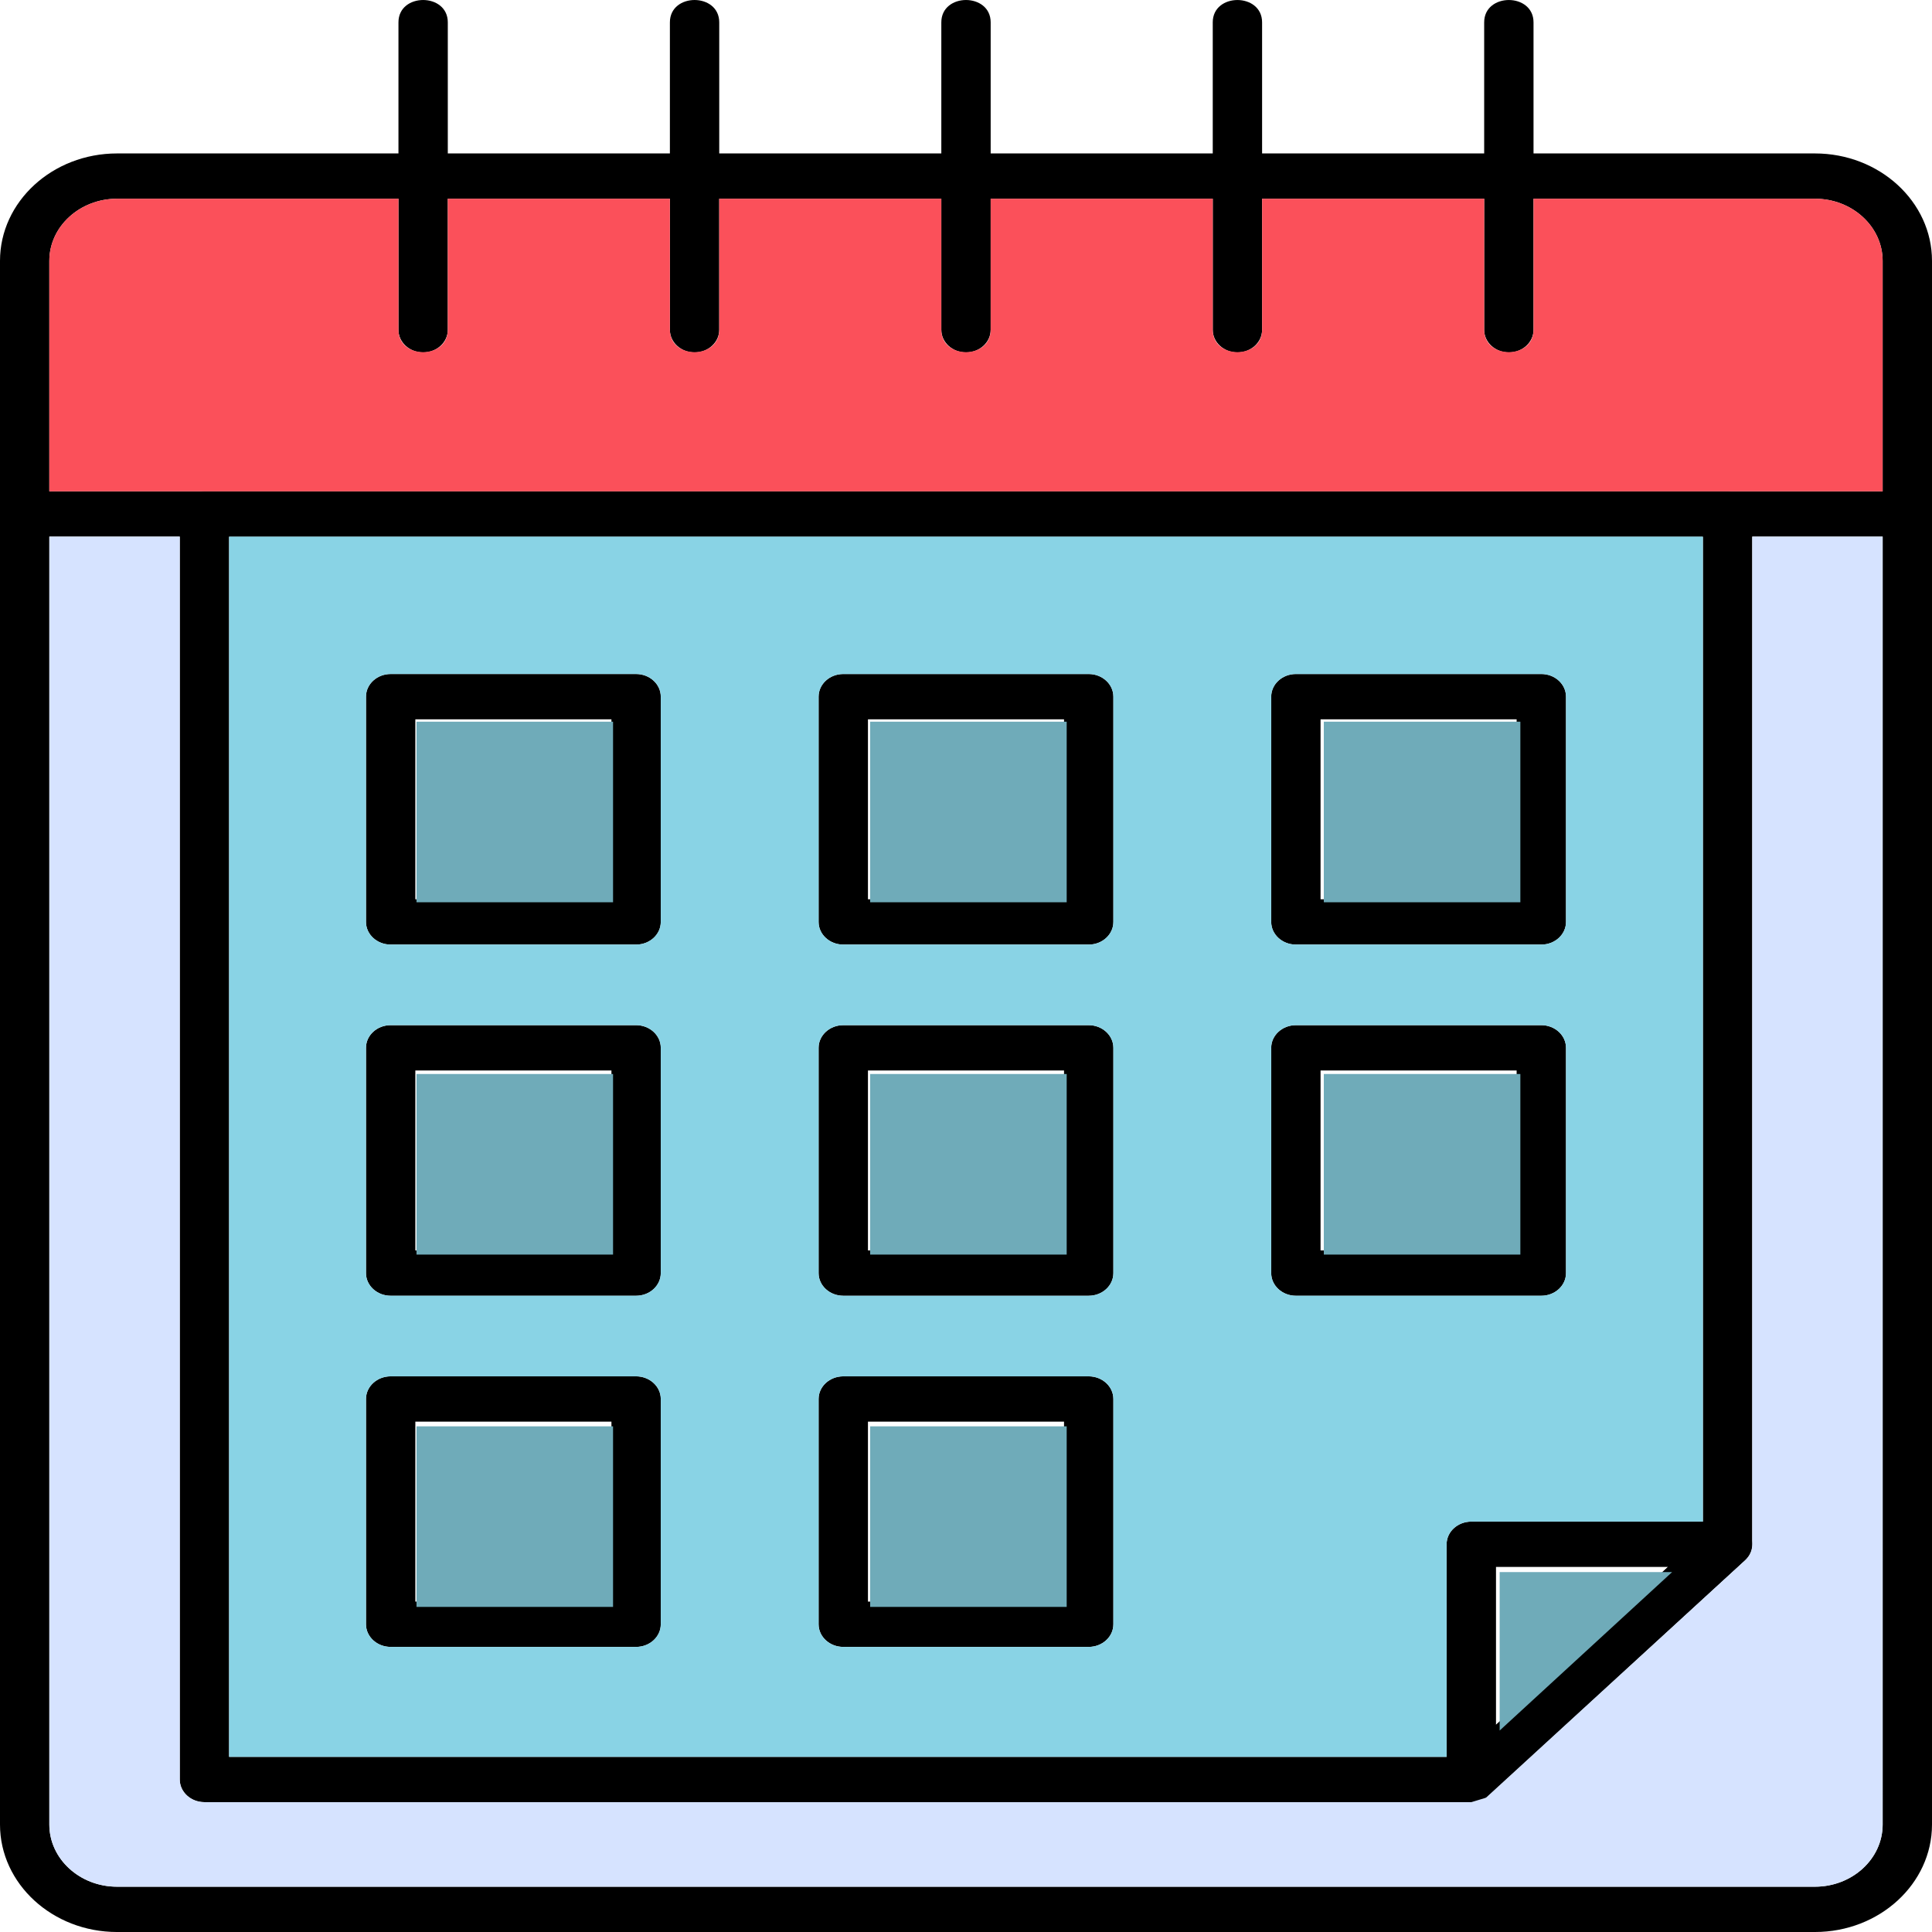 <?xml version="1.0" encoding="UTF-8" standalone="no"?>
<!-- Creator: CorelDRAW -->

<svg
   xml:space="preserve"
   width="0.25in"
   height="0.25in"
   version="1.1"
   style="clip-rule:evenodd;fill-rule:evenodd;image-rendering:optimizeQuality;shape-rendering:geometricPrecision;text-rendering:geometricPrecision"
   viewBox="0 0 250 250"
   id="svg66"
   sodipodi:docname="reservations.svg"
   inkscape:version="1.2.1 (9c6d41e410, 2022-07-14)"
   xmlns:inkscape="http://www.inkscape.org/namespaces/inkscape"
   xmlns:sodipodi="http://sodipodi.sourceforge.net/DTD/sodipodi-0.dtd"
   xmlns="http://www.w3.org/2000/svg"
   xmlns:svg="http://www.w3.org/2000/svg"><sodipodi:namedview
   id="namedview68"
   pagecolor="#ffffff"
   bordercolor="#000000"
   borderopacity="0.25"
   inkscape:showpageshadow="2"
   inkscape:pageopacity="0.0"
   inkscape:pagecheckerboard="true"
   inkscape:deskcolor="#d1d1d1"
   inkscape:document-units="in"
   showgrid="false"
   inkscape:zoom="33.916667"
   inkscape:cx="11.985258"
   inkscape:cy="12"
   inkscape:window-width="1920"
   inkscape:window-height="1017"
   inkscape:window-x="-8"
   inkscape:window-y="-8"
   inkscape:window-maximized="1"
   inkscape:current-layer="Layer_x0020_1" />
 <defs
   id="defs4">
  <style
   type="text/css"
   id="style2">
   <![CDATA[
    .fil0 {fill:black}
    .fil3 {fill:#6FABB9}
    .fil2 {fill:#89D3E5}
    .fil4 {fill:#D6E3FF}
    .fil1 {fill:#FB505A}
   ]]>
  </style>
 </defs>
 <g
   id="Layer_x0020_1"
   inkscape:label="Layer 1"
   inkscape:groupmode="layer"
   transform="translate(-70.27,-0.302)">
  <path
   class="fil0"
   d="M 305.121,250.303 H 85.417 C 77.064,250.303 70.27,244.064 70.27,236.397 V 34.061 c 0,-7.667 6.794,-13.904 15.147,-13.904 H 305.121 c 8.353,0 15.149,6.237 15.149,13.904 V 236.397 c 0,7.667 -6.797,13.906 -15.149,13.906 z M 85.417,26.017 c -4.834,0 -8.764,3.607 -8.764,8.044 V 236.397 c 0,4.436 3.93,8.044 8.764,8.044 H 305.121 c 4.834,0 8.762,-3.607 8.762,-8.044 V 34.061 c 0,-4.436 -3.929,-8.044 -8.762,-8.044 z"
   id="path7"
   style="stroke-width:0.153" />
  <path
   class="fil0"
   d="M 317.074,69.742 H 73.464 c -4.203,0 -4.203,-5.861 0,-5.861 h 243.613 c 4.208,0 4.205,5.861 -0.003,5.861 z"
   id="path9"
   style="stroke-width:0.153" />
  <path
   class="fil0"
   d="M 260.659,233.499 H 96.722 c -1.762,0 -3.193,-1.314 -3.193,-2.93 V 66.811 c 0,-1.618 1.43,-2.93 3.193,-2.93 H 293.818 c 1.762,0 3.193,1.313 3.193,2.93 V 200.131 c 0,0.778 -0.337,1.522 -0.935,2.073 l -33.158,30.437 c -0.599,0.545 -1.41,0.857 -2.256,0.857 z M 99.915,227.637 H 259.336 l 31.288,-28.718 V 69.743 H 99.915 V 227.638 Z"
   id="path11"
   style="stroke-width:0.153" />
  <path
   class="fil0"
   d="m 260.659,233.499 c -1.751,0 -3.196,-1.305 -3.196,-2.93 l -0.003,-30.439 c 0,-1.618 1.433,-2.932 3.196,-2.932 h 33.162 c 2.824,0 4.269,3.156 2.256,5.003 l -33.158,30.439 c -0.608,0.56 -1.427,0.859 -2.256,0.859 z m 3.193,-30.439 v 20.436 l 22.26,-20.436 z"
   id="path13"
   style="stroke-width:0.153" />
  <path
   class="fil0"
   d="m 125.023,45.906 c -1.762,0 -3.193,-1.313 -3.193,-2.93 V 3.196 c 0,-3.858 6.385,-3.858 6.385,0 V 42.976 c 0,1.619 -1.427,2.93 -3.193,2.93 z"
   id="path15"
   style="stroke-width:0.153" />
  <path
   class="fil0"
   d="m 160.147,45.906 c -1.762,0 -3.193,-1.313 -3.193,-2.93 V 3.196 c 0,-3.858 6.385,-3.858 6.385,0 V 42.976 c 0,1.619 -1.427,2.93 -3.193,2.93 z"
   id="path17"
   style="stroke-width:0.153" />
  <path
   class="fil0"
   d="m 195.27,45.906 c -1.762,0 -3.193,-1.313 -3.193,-2.93 V 3.196 c 0,-3.858 6.385,-3.858 6.385,0 V 42.976 c 0,1.619 -1.43,2.93 -3.193,2.93 z"
   id="path19"
   style="stroke-width:0.153" />
  <path
   class="fil0"
   d="m 230.392,45.906 c -1.762,0 -3.193,-1.313 -3.193,-2.93 V 3.196 c 0,-3.856 6.385,-3.856 6.385,0 V 42.976 c 0,1.619 -1.43,2.93 -3.193,2.93 z"
   id="path21"
   style="stroke-width:0.153" />
  <path
   class="fil0"
   d="m 265.515,45.906 c -1.762,0 -3.193,-1.313 -3.193,-2.93 V 3.196 c 0,-3.856 6.385,-3.856 6.385,0 V 42.976 c 0,1.619 -1.432,2.93 -3.193,2.93 z"
   id="path23"
   style="stroke-width:0.153" />
  <path
   class="fil0"
   d="m 211.147,122.531 h -31.757 c -1.762,0 -3.193,-1.313 -3.193,-2.93 V 90.45 c 0,-1.618 1.43,-2.93 3.193,-2.93 h 31.757 c 1.762,0 3.193,1.313 3.193,2.93 v 29.151 c 0.003,1.618 -1.43,2.93 -3.193,2.93 z m -28.564,-5.861 h 25.372 V 93.38 H 182.583 Z"
   id="path25"
   style="stroke-width:0.153" />
  <path
   class="fil0"
   d="m 152.582,122.531 h -31.76 c -1.762,0 -3.193,-1.313 -3.193,-2.93 V 90.45 c 0,-1.618 1.43,-2.93 3.193,-2.93 h 31.76 c 1.762,0 3.193,1.313 3.193,2.93 v 29.151 c 0,1.618 -1.427,2.93 -3.193,2.93 z m -28.567,-5.861 H 149.389 V 93.38 h -25.375 z"
   id="path27"
   style="stroke-width:0.153" />
  <path
   class="fil0"
   d="m 269.717,122.531 h -31.76 c -1.762,0 -3.193,-1.313 -3.193,-2.93 V 90.45 c 0,-1.618 1.432,-2.93 3.193,-2.93 h 31.76 c 1.762,0 3.193,1.313 3.193,2.93 v 29.151 c 0,1.618 -1.43,2.93 -3.193,2.93 z m -28.567,-5.861 h 25.372 V 93.38 h -25.372 z"
   id="path29"
   style="stroke-width:0.153" />
  <path
   class="fil0"
   d="m 211.147,167.973 h -31.757 c -1.762,0 -3.193,-1.314 -3.193,-2.93 v -29.154 c 0,-1.618 1.43,-2.93 3.193,-2.93 h 31.757 c 1.762,0 3.193,1.314 3.193,2.93 v 29.151 c 0.003,1.618 -1.43,2.932 -3.193,2.932 z M 182.583,162.111 h 25.372 V 138.821 H 182.583 Z"
   id="path31"
   style="stroke-width:0.153" />
  <path
   class="fil0"
   d="m 152.582,167.973 h -31.76 c -1.762,0 -3.193,-1.314 -3.193,-2.93 v -29.154 c 0,-1.618 1.43,-2.93 3.193,-2.93 h 31.76 c 1.762,0 3.193,1.314 3.193,2.93 v 29.151 c 0,1.618 -1.427,2.932 -3.193,2.932 z m -28.567,-5.862 h 25.375 v -23.29 h -25.375 z"
   id="path33"
   style="stroke-width:0.153" />
  <path
   class="fil0"
   d="m 269.717,167.973 h -31.76 c -1.762,0 -3.193,-1.314 -3.193,-2.93 v -29.154 c 0,-1.618 1.432,-2.93 3.193,-2.93 h 31.76 c 1.762,0 3.193,1.314 3.193,2.93 v 29.151 c 0,1.618 -1.43,2.932 -3.193,2.932 z m -28.567,-5.862 h 25.372 v -23.29 h -25.372 z"
   id="path35"
   style="stroke-width:0.153" />
  <path
   class="fil0"
   d="m 211.147,213.411 h -31.757 c -1.762,0 -3.193,-1.314 -3.193,-2.93 v -29.151 c 0,-1.618 1.43,-2.93 3.193,-2.93 h 31.757 c 1.762,0 3.193,1.314 3.193,2.93 v 29.151 c 0.003,1.616 -1.43,2.93 -3.193,2.93 z m -28.564,-5.862 h 25.372 v -23.289 l -25.372,0.001 z"
   id="path37"
   style="stroke-width:0.153" />
  <path
   class="fil0"
   d="m 152.582,213.411 h -31.76 c -1.762,0 -3.193,-1.314 -3.193,-2.93 v -29.151 c 0,-1.618 1.43,-2.93 3.193,-2.93 h 31.76 c 1.762,0 3.193,1.314 3.193,2.93 v 29.151 c 0,1.616 -1.427,2.93 -3.193,2.93 z m -28.567,-5.862 h 25.375 v -23.289 l -25.375,0.001 z"
   id="path39"
   style="stroke-width:0.153" />
  <path
   class="fil1"
   d="M 96.722,63.881 H 313.883 V 34.059 c 0,-4.436 -3.929,-8.044 -8.762,-8.044 h -36.413 v 16.961 c 0,3.858 -6.385,3.856 -6.385,0 V 26.016 h -28.738 v 16.961 c 0,3.858 -6.385,3.855 -6.385,0 V 26.016 h -28.738 v 16.961 c 0,3.858 -6.385,3.855 -6.385,0 V 26.016 h -28.738 v 16.961 c 0,3.859 -6.385,3.855 -6.385,0 V 26.016 h -28.738 v 16.961 c 0,3.859 -6.385,3.855 -6.385,0 V 26.016 H 85.416 c -4.834,0 -8.764,3.607 -8.764,8.044 v 29.822 h 20.067 z"
   id="path41"
   style="stroke-width:0.153" />
  <path
   class="fil2"
   d="m 214.339,135.889 v 29.151 c 0.003,1.618 -1.43,2.932 -3.193,2.932 h -31.757 c -1.762,0 -3.193,-1.314 -3.193,-2.93 v -29.154 c 0,-1.618 1.43,-2.93 3.193,-2.93 h 31.757 c 1.762,0 3.193,1.314 3.193,2.93 z m -3.193,-13.358 h -31.757 c -1.762,0 -3.193,-1.313 -3.193,-2.93 V 90.45 c 0,-1.618 1.43,-2.93 3.193,-2.93 h 31.757 c 1.762,0 3.193,1.313 3.193,2.93 v 29.151 c 0.003,1.618 -1.43,2.93 -3.193,2.93 z M 290.622,69.742 H 99.913 V 227.637 H 257.462 l -0.003,-27.507 c 0,-1.618 1.433,-2.932 3.196,-2.932 H 290.62 V 69.742 Z M 214.339,181.33 v 29.151 c 0.003,1.616 -1.43,2.93 -3.193,2.93 h -31.757 c -1.762,0 -3.193,-1.314 -3.193,-2.93 v -29.151 c 0,-1.618 1.43,-2.93 3.193,-2.93 h 31.757 c 1.762,0 3.193,1.314 3.193,2.93 z m 55.377,-13.359 h -31.76 c -1.762,0 -3.193,-1.314 -3.193,-2.93 v -29.154 c 0,-1.618 1.432,-2.93 3.193,-2.93 h 31.76 c 1.762,0 3.193,1.314 3.193,2.93 v 29.151 c 0,1.618 -1.43,2.932 -3.193,2.932 z m 0,-45.442 h -31.76 c -1.762,0 -3.193,-1.313 -3.193,-2.93 V 90.449 c 0,-1.618 1.432,-2.93 3.193,-2.93 h 31.76 c 1.762,0 3.193,1.313 3.193,2.93 v 29.151 c 0,1.618 -1.43,2.93 -3.193,2.93 z M 155.774,181.329 v 29.151 c 0,1.616 -1.427,2.93 -3.193,2.93 h -31.76 c -1.762,0 -3.193,-1.314 -3.193,-2.93 V 181.329 c 0,-1.618 1.43,-2.93 3.193,-2.93 h 31.76 c 1.762,0 3.193,1.314 3.193,2.93 z m -3.193,-13.359 h -31.76 c -1.762,0 -3.193,-1.314 -3.193,-2.93 v -29.154 c 0,-1.618 1.43,-2.93 3.193,-2.93 h 31.76 c 1.762,0 3.193,1.314 3.193,2.93 v 29.151 c 0,1.618 -1.427,2.932 -3.193,2.932 z m 0,-45.442 h -31.76 c -1.762,0 -3.193,-1.313 -3.193,-2.93 V 90.447 c 0,-1.618 1.43,-2.93 3.193,-2.93 h 31.76 c 1.762,0 3.193,1.313 3.193,2.93 v 29.151 c 0,1.618 -1.427,2.93 -3.193,2.93 z"
   id="path43"
   style="stroke-width:0.153" />
  <polygon
   class="fil3"
   points="1299.69,1104.67 1299.69,945.71 1140.74,945.71 1140.74,1104.67 "
   id="polygon45"
   transform="matrix(0.16,0,0,0.147,59.053,0.258)" />
  <polygon
   class="fil3"
   points="1299.69,635.58 1140.74,635.58 1140.74,794.54 1299.69,794.54 "
   id="polygon47"
   transform="matrix(0.16,0,0,0.147,59.053,0.258)" />
  <polygon
   class="fil3"
   points="773.85,635.58 773.85,794.54 932.79,794.54 932.79,635.58 "
   id="polygon49"
   transform="matrix(0.16,0,0,0.147,59.053,0.258)" />
  <polygon
   class="fil3"
   points="773.85,1104.67 932.79,1104.67 932.79,945.71 773.85,945.71 "
   id="polygon51"
   transform="matrix(0.16,0,0,0.147,59.053,0.258)" />
  <polygon
   class="fil3"
   points="773.85,1414.81 932.79,1414.81 932.79,1255.85 773.85,1255.86 "
   id="polygon53"
   transform="matrix(0.16,0,0,0.147,59.053,0.258)" />
  <polygon
   class="fil3"
   points="406.95,1255.86 406.95,1414.81 565.91,1414.81 565.91,1255.85 "
   id="polygon55"
   transform="matrix(0.16,0,0,0.147,59.053,0.258)" />
  <polygon
   class="fil3"
   points="565.91,945.71 406.95,945.71 406.95,1104.67 565.91,1104.67 "
   id="polygon57"
   transform="matrix(0.16,0,0,0.147,59.053,0.258)" />
  <polygon
   class="fil3"
   points="565.91,635.58 406.95,635.58 406.95,794.54 565.91,794.54 "
   id="polygon59"
   transform="matrix(0.16,0,0,0.147,59.053,0.258)" />
  <path
   class="fil4"
   d="M 93.53,230.57 V 69.743 H 76.655 V 236.397 c 0,4.436 3.93,8.044 8.764,8.044 H 305.123 c 4.834,0 8.762,-3.607 8.762,-8.044 V 69.743 H 297.012 V 200.051 c 0.018,0.799 -0.271,1.546 -0.935,2.155 l -33.519,30.72 -1.896,0.574 H 96.724 c -1.762,0 -3.193,-1.314 -3.193,-2.93 z"
   id="path61"
   style="stroke-width:0.153" />
  <polygon
   class="fil3"
   points="1282.95,1384.17 1282.95,1523.65 1422.41,1384.17 "
   id="polygon63"
   transform="matrix(0.16,0,0,0.147,59.053,0.258)" />
 </g>
</svg>
